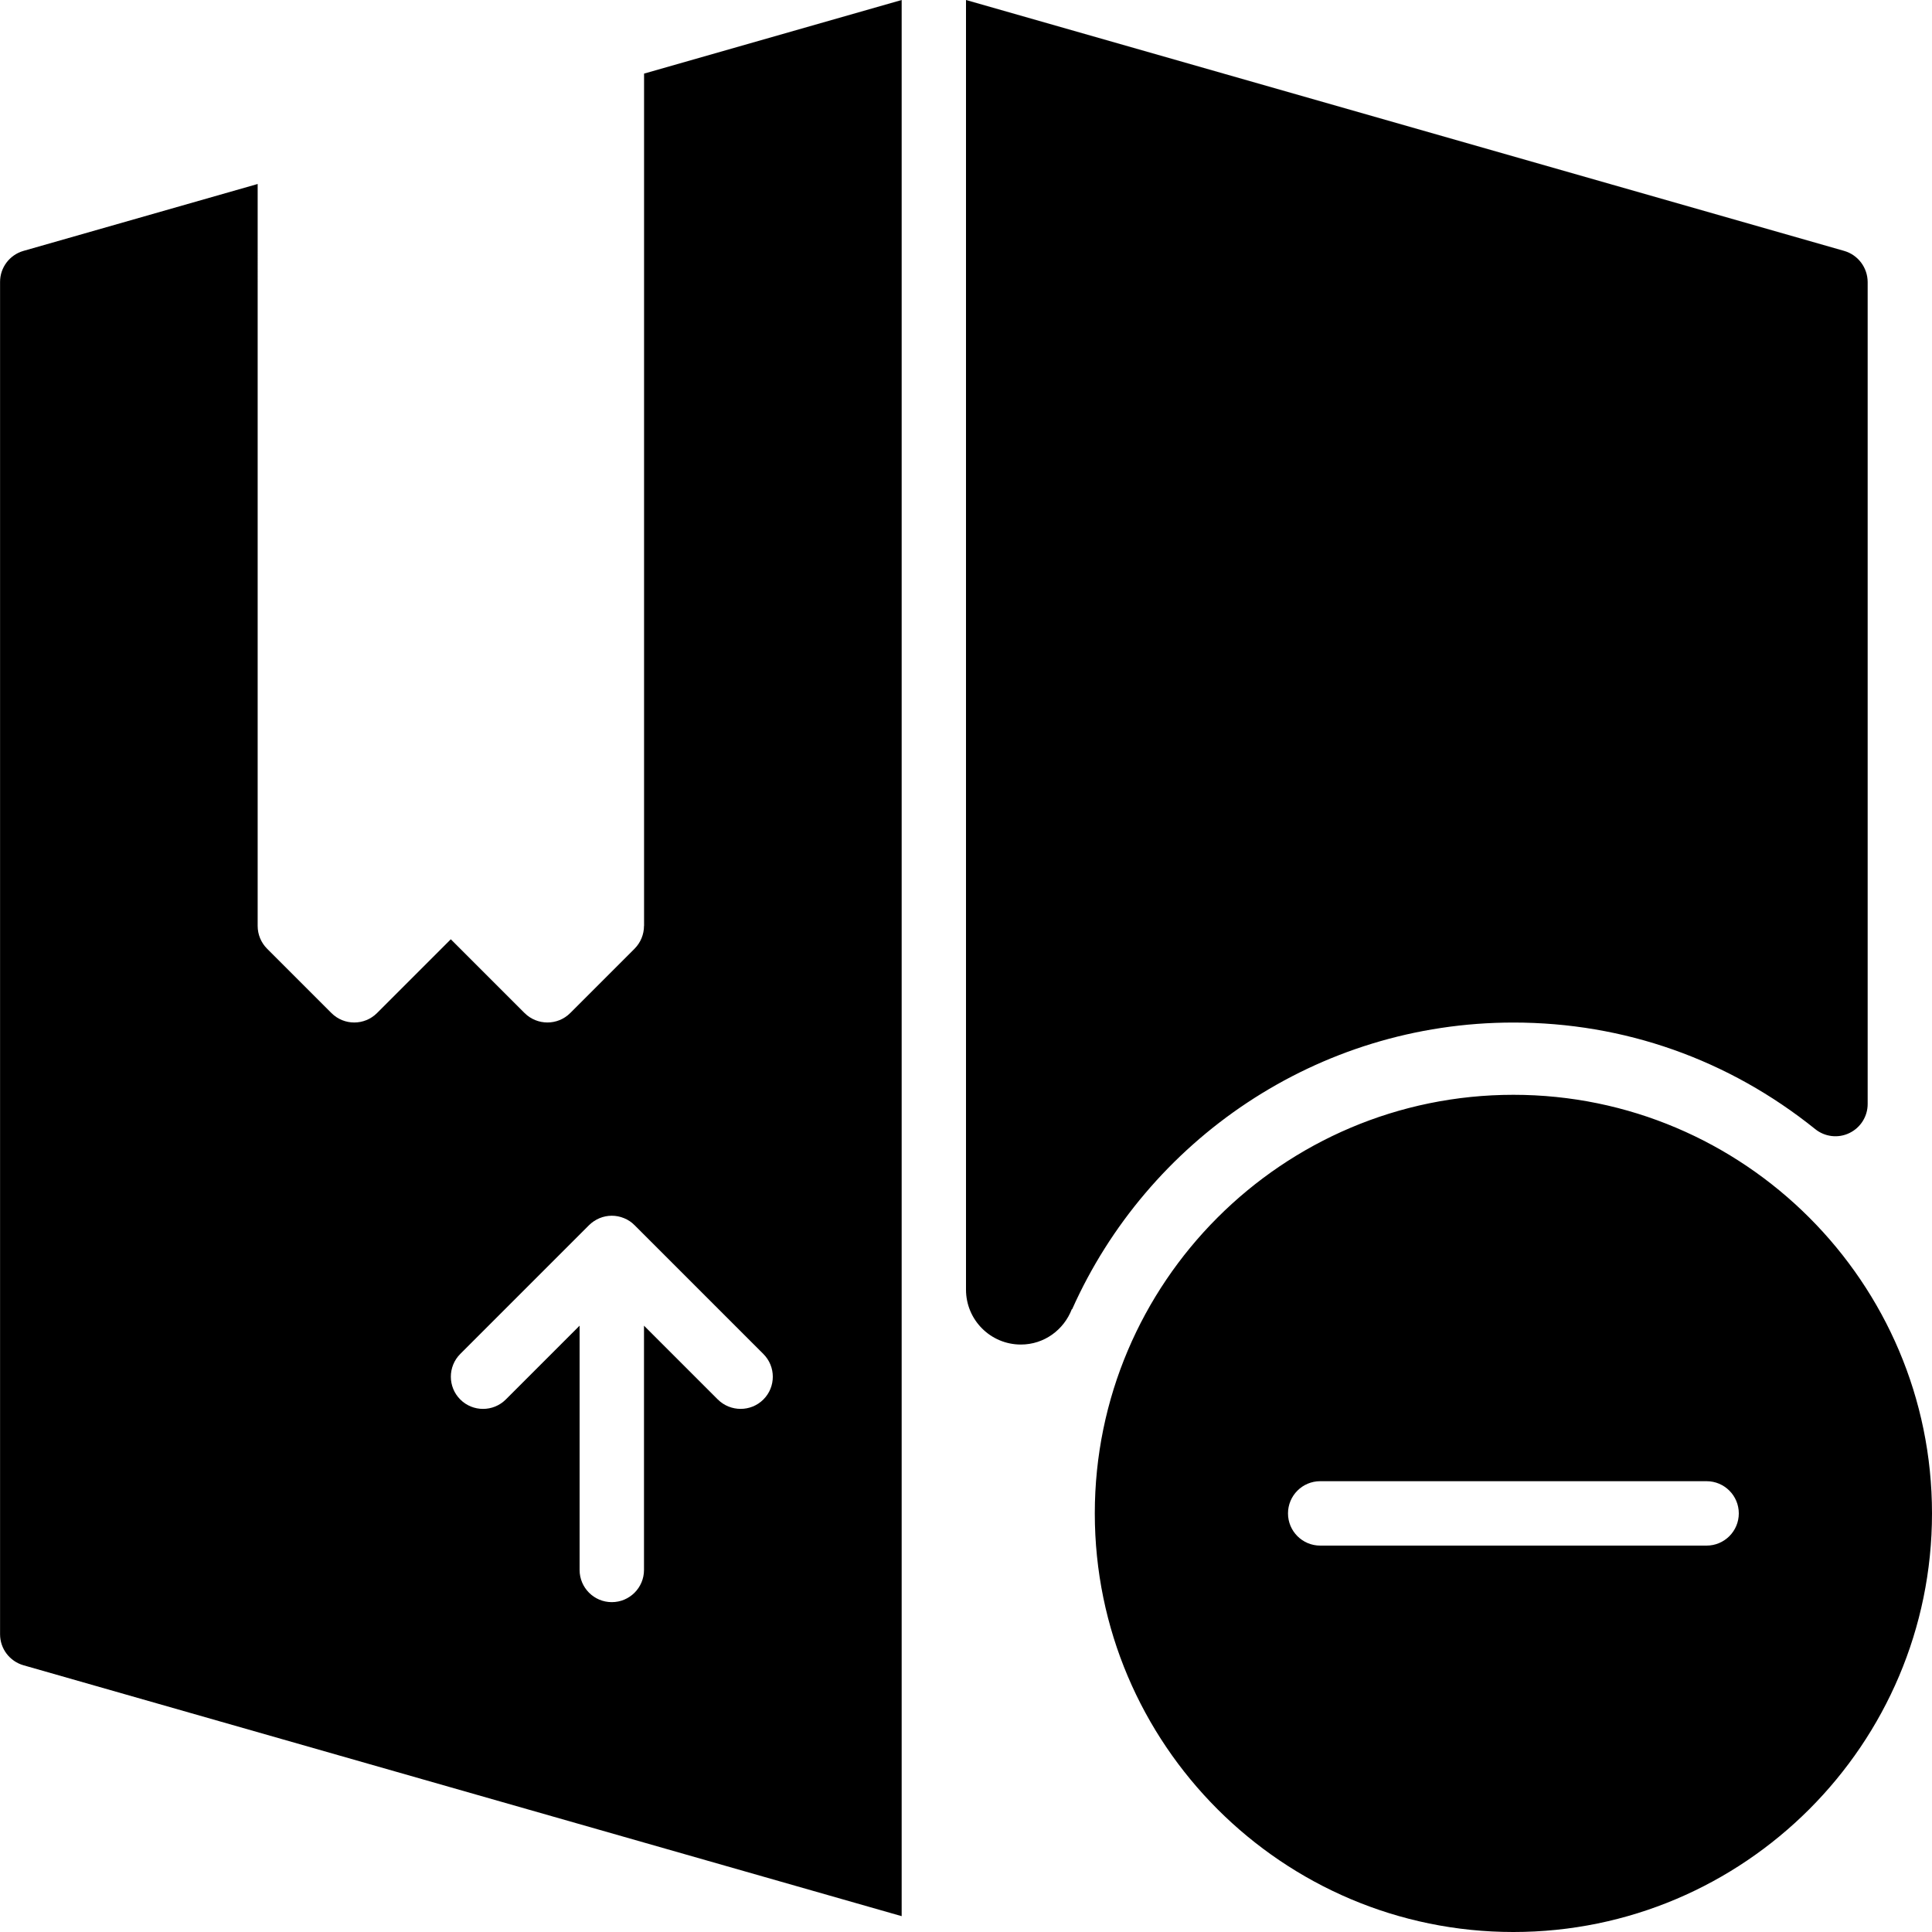 <?xml version="1.0" encoding="iso-8859-1"?>
<!-- Generator: Adobe Illustrator 19.0.0, SVG Export Plug-In . SVG Version: 6.00 Build 0)  -->
<svg version="1.1" id="Layer_1" xmlns="http://www.w3.org/2000/svg" xmlns:xlink="http://www.w3.org/1999/xlink" x="0px" y="0px"
	 viewBox="0 0 30 30" style="enable-background:new 0 0 30 30;" xml:space="preserve">
<g>
	<g>
		<path d="M23.5,17c-3.584,0-6.5,2.916-6.5,6.5s2.916,6.5,6.5,6.5s6.5-2.916,6.5-6.5S27.083,17,23.5,17z M26.5,24h-6
			c-0.276,0-0.5-0.224-0.5-0.5s0.224-0.5,0.5-0.5h6c0.276,0,0.5,0.224,0.5,0.5S26.776,24,26.5,24z M10.001,14.377H10
			c0,0.133-0.053,0.26-0.146,0.354l-1,1c-0.098,0.098-0.226,0.146-0.354,0.146s-0.256-0.049-0.354-0.146L7,14.585l-1.146,1.146
			c-0.195,0.195-0.512,0.195-0.707,0l-1-1c-0.094-0.094-0.146-0.221-0.146-0.354V2.857L0.364,3.896
			C0.149,3.958,0.001,4.154,0.001,4.377v21c0,0.223,0.148,0.419,0.363,0.481l13.637,3.896V0l-4,1.143V14.377z M11.854,21.731
			c-0.098,0.098-0.226,0.146-0.354,0.146s-0.256-0.049-0.354-0.146L10,20.585v3.793c0,0.276-0.224,0.5-0.5,0.5S9,24.654,9,24.378
			v-3.793l-1.146,1.146c-0.195,0.195-0.512,0.195-0.707,0s-0.195-0.512,0-0.707l1.999-1.999c0.046-0.046,0.102-0.083,0.163-0.109
			c0.122-0.051,0.26-0.051,0.382,0c0.062,0.025,0.117,0.062,0.163,0.109l1.999,1.999C12.049,21.219,12.049,21.536,11.854,21.731z
			 M23.5,15.878c1.719,0,3.34,0.572,4.687,1.655c0.15,0.121,0.357,0.145,0.53,0.061c0.173-0.083,0.284-0.258,0.284-0.451V4.378
			c-0.002-0.224-0.15-0.42-0.365-0.482L15,0v20.026c0,0.47,0.381,0.852,0.852,0.852c0.363,0,0.668-0.229,0.791-0.549l0.005,0.001
			C17.818,17.709,20.449,15.878,23.5,15.878z"/>
	</g>
</g>
</svg>
